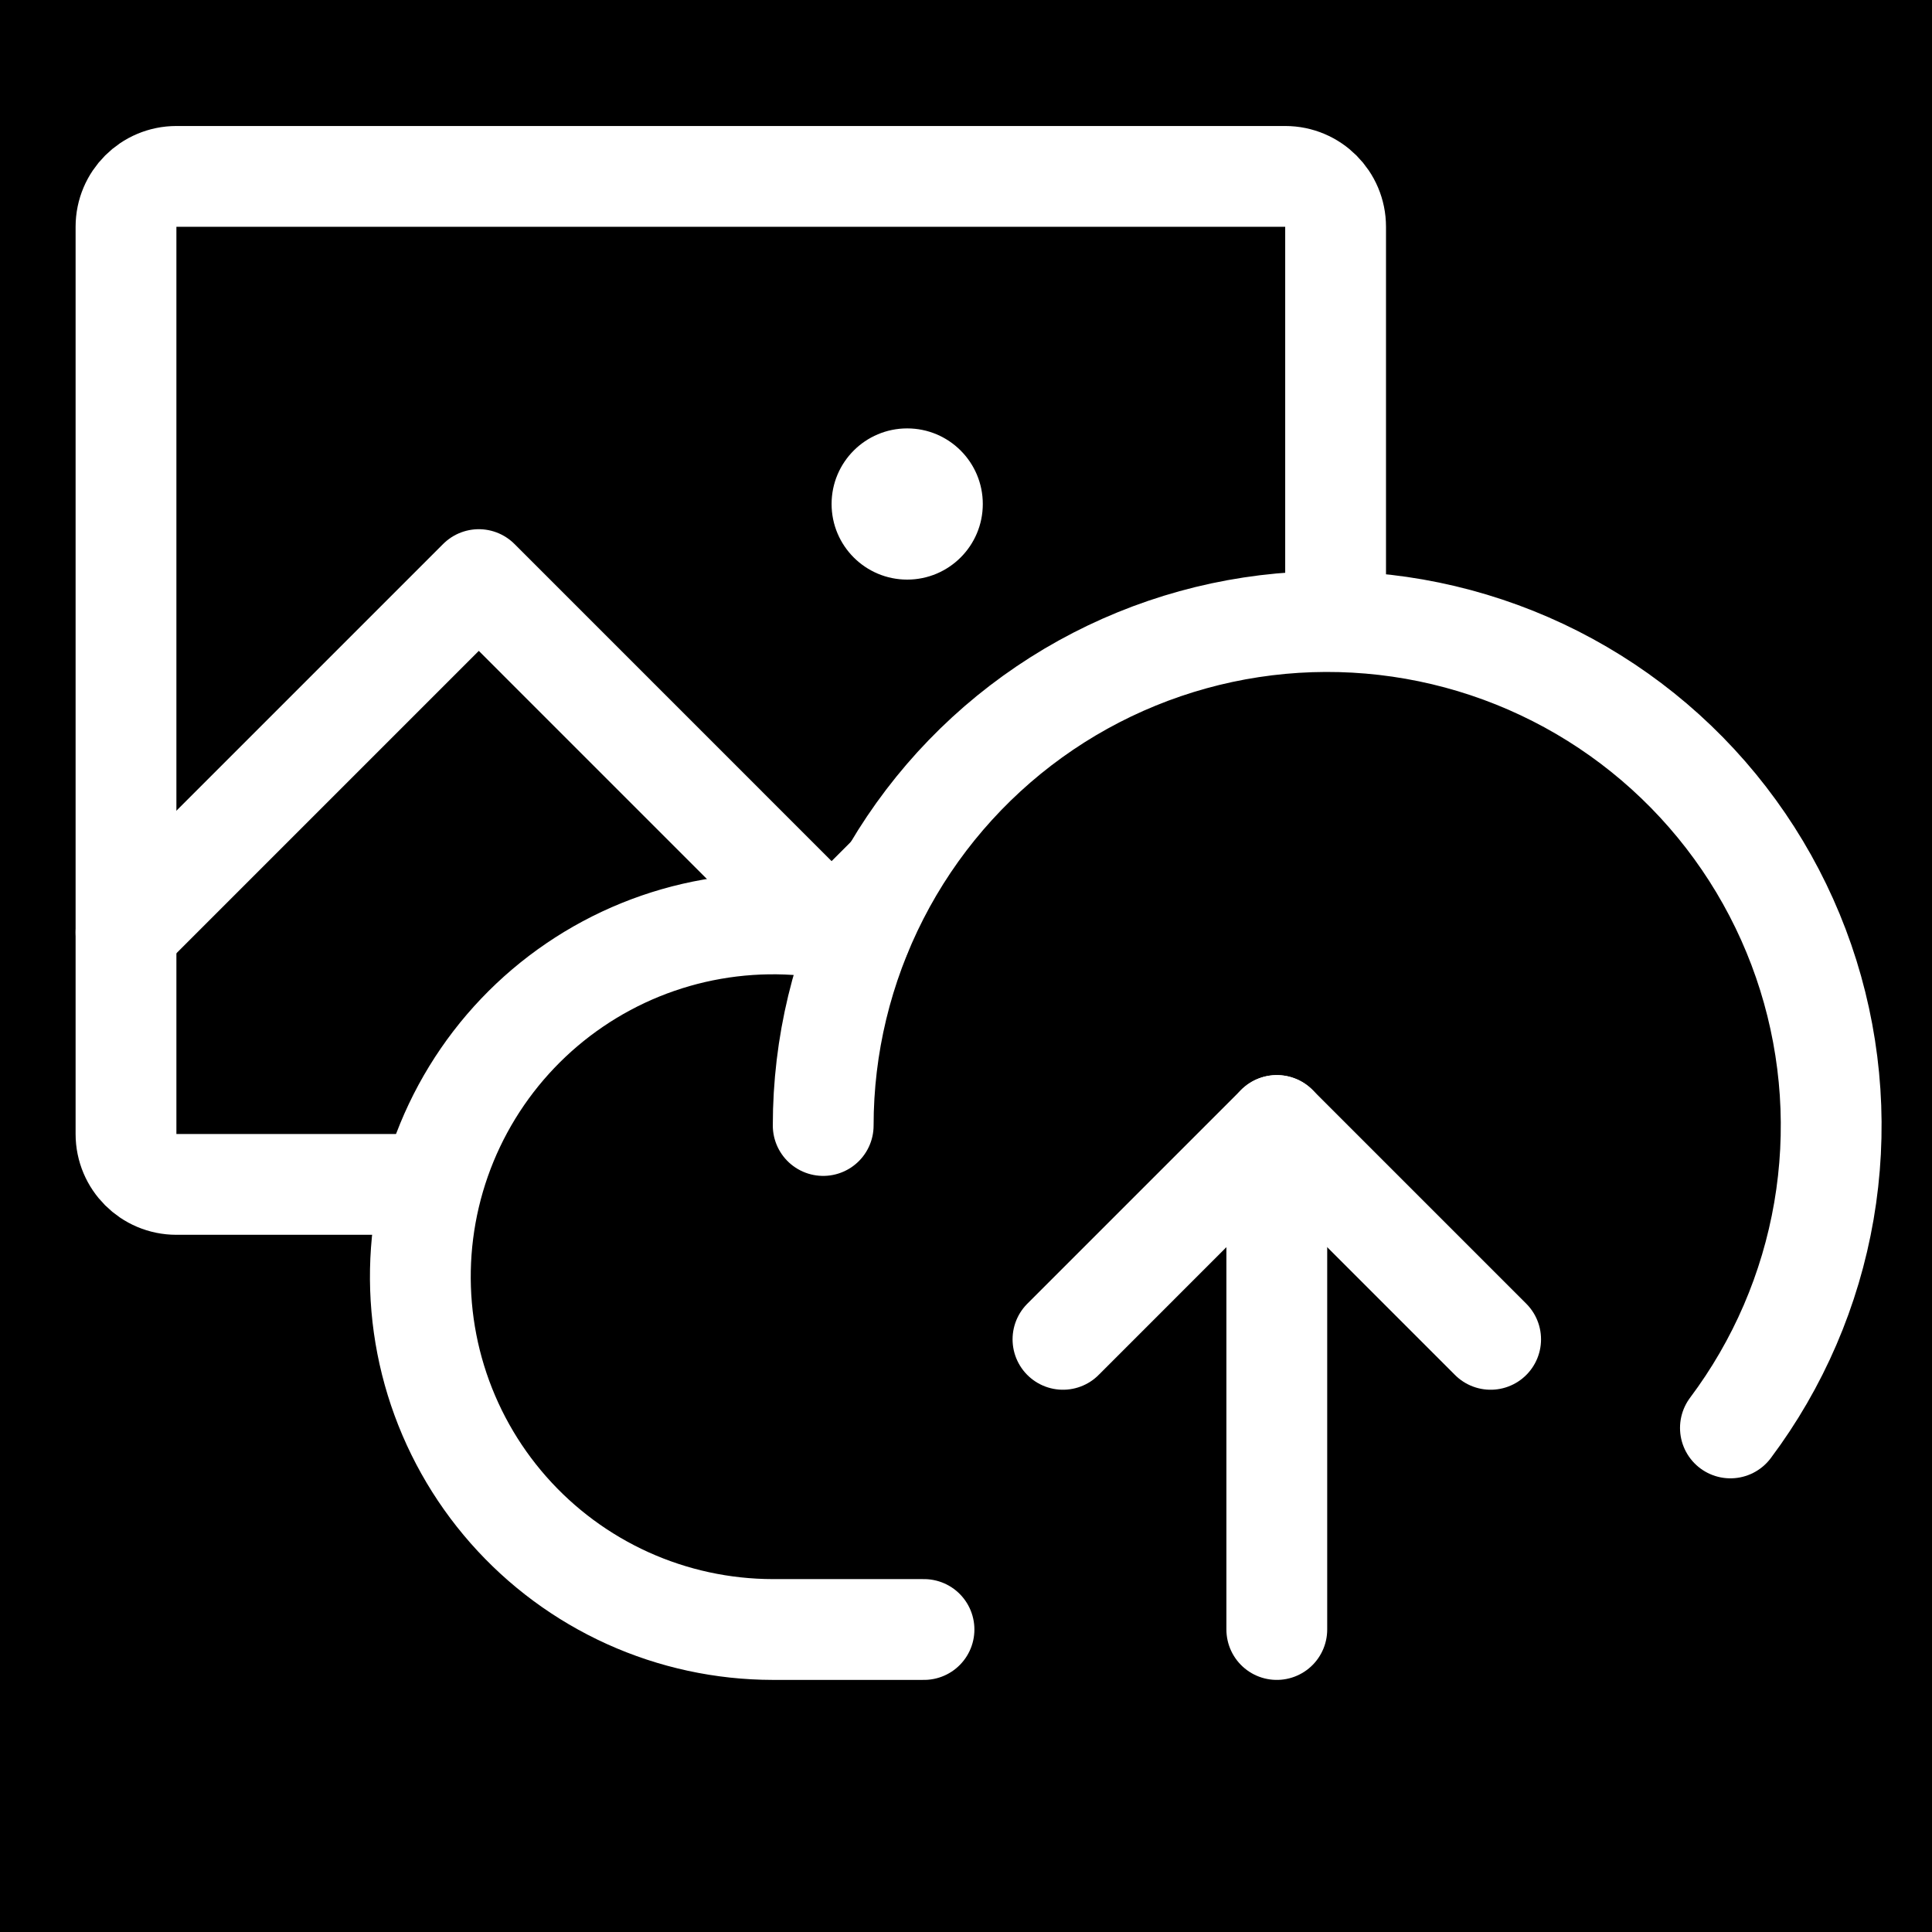 <svg width="230" height="230" viewBox="0 0 230 230" fill="none" xmlns="http://www.w3.org/2000/svg">
<rect x="0" y="0" width="230" height="230" fill="#808080" stroke="none"/>
<g clip-path="url(#clip0)">
<rect width="230" height="230" fill="black"/>
<path d="M108 69C112.97 69 117 64.971 117 60C117 55.029 112.97 51 108 51C103.029 51 98.999 55.029 98.999 60C98.999 64.971 103.029 69 108 69Z" fill="white"/>
<path d="M153 21H21C17.686 21 15 23.686 15 27V135C15 138.314 17.686 141 21 141H153C156.314 141 159 138.314 159 135V27C159 23.686 156.314 21 153 21Z" stroke="white" stroke-width="12" stroke-linecap="round" stroke-linejoin="round"/>
<path d="M15 111L57 69L99 111L123 87L159 123" stroke="white" stroke-width="12" stroke-linecap="round" stroke-linejoin="round"/>
<path d="M215.5 156.5L206.5 171.5L176 193.5L141.5 195.5H111H104L74.5 188.5L52 171.5V141.5L62.5 118L87.5 109.5H104L116.5 94.5L133.5 78L161.5 73L195.5 86L215.5 118V156.5Z" fill="black"/>
<path d="M110 193.988H92C86.044 193.982 80.157 192.71 74.73 190.255C69.303 187.8 64.461 184.219 60.524 179.749C56.587 175.28 53.646 170.024 51.895 164.331C50.145 158.638 49.626 152.637 50.371 146.728C51.117 140.818 53.112 135.135 56.222 130.056C59.333 124.976 63.488 120.616 68.412 117.265C73.336 113.914 78.917 111.649 84.784 110.62C90.65 109.591 96.669 109.821 102.439 111.296" stroke="white" stroke-width="12" stroke-linecap="round" stroke-linejoin="round"/>
<path d="M98 133.988C98.001 124.482 100.261 115.111 104.594 106.649C108.926 98.187 115.208 90.876 122.92 85.317C130.633 79.759 139.556 76.113 148.954 74.68C158.352 73.247 167.956 74.067 176.975 77.074C185.994 80.08 194.169 85.187 200.827 91.972C207.485 98.758 212.436 107.029 215.271 116.103C218.105 125.178 218.743 134.796 217.132 144.165C215.52 153.534 211.705 162.386 206.002 169.992" stroke="white" stroke-width="12" stroke-linecap="round" stroke-linejoin="round"/>
<path d="M126.544 159.445L152 133.988L177.456 159.445" stroke="white" stroke-width="12" stroke-linecap="round" stroke-linejoin="round"/>
<path d="M152 193.988V133.988" stroke="white" stroke-width="12" stroke-linecap="round" stroke-linejoin="round"/>
</g>
<defs>
<clipPath id="clip0">
<rect width="230" height="230" fill="white"/>
</clipPath>
</defs>
</svg>
